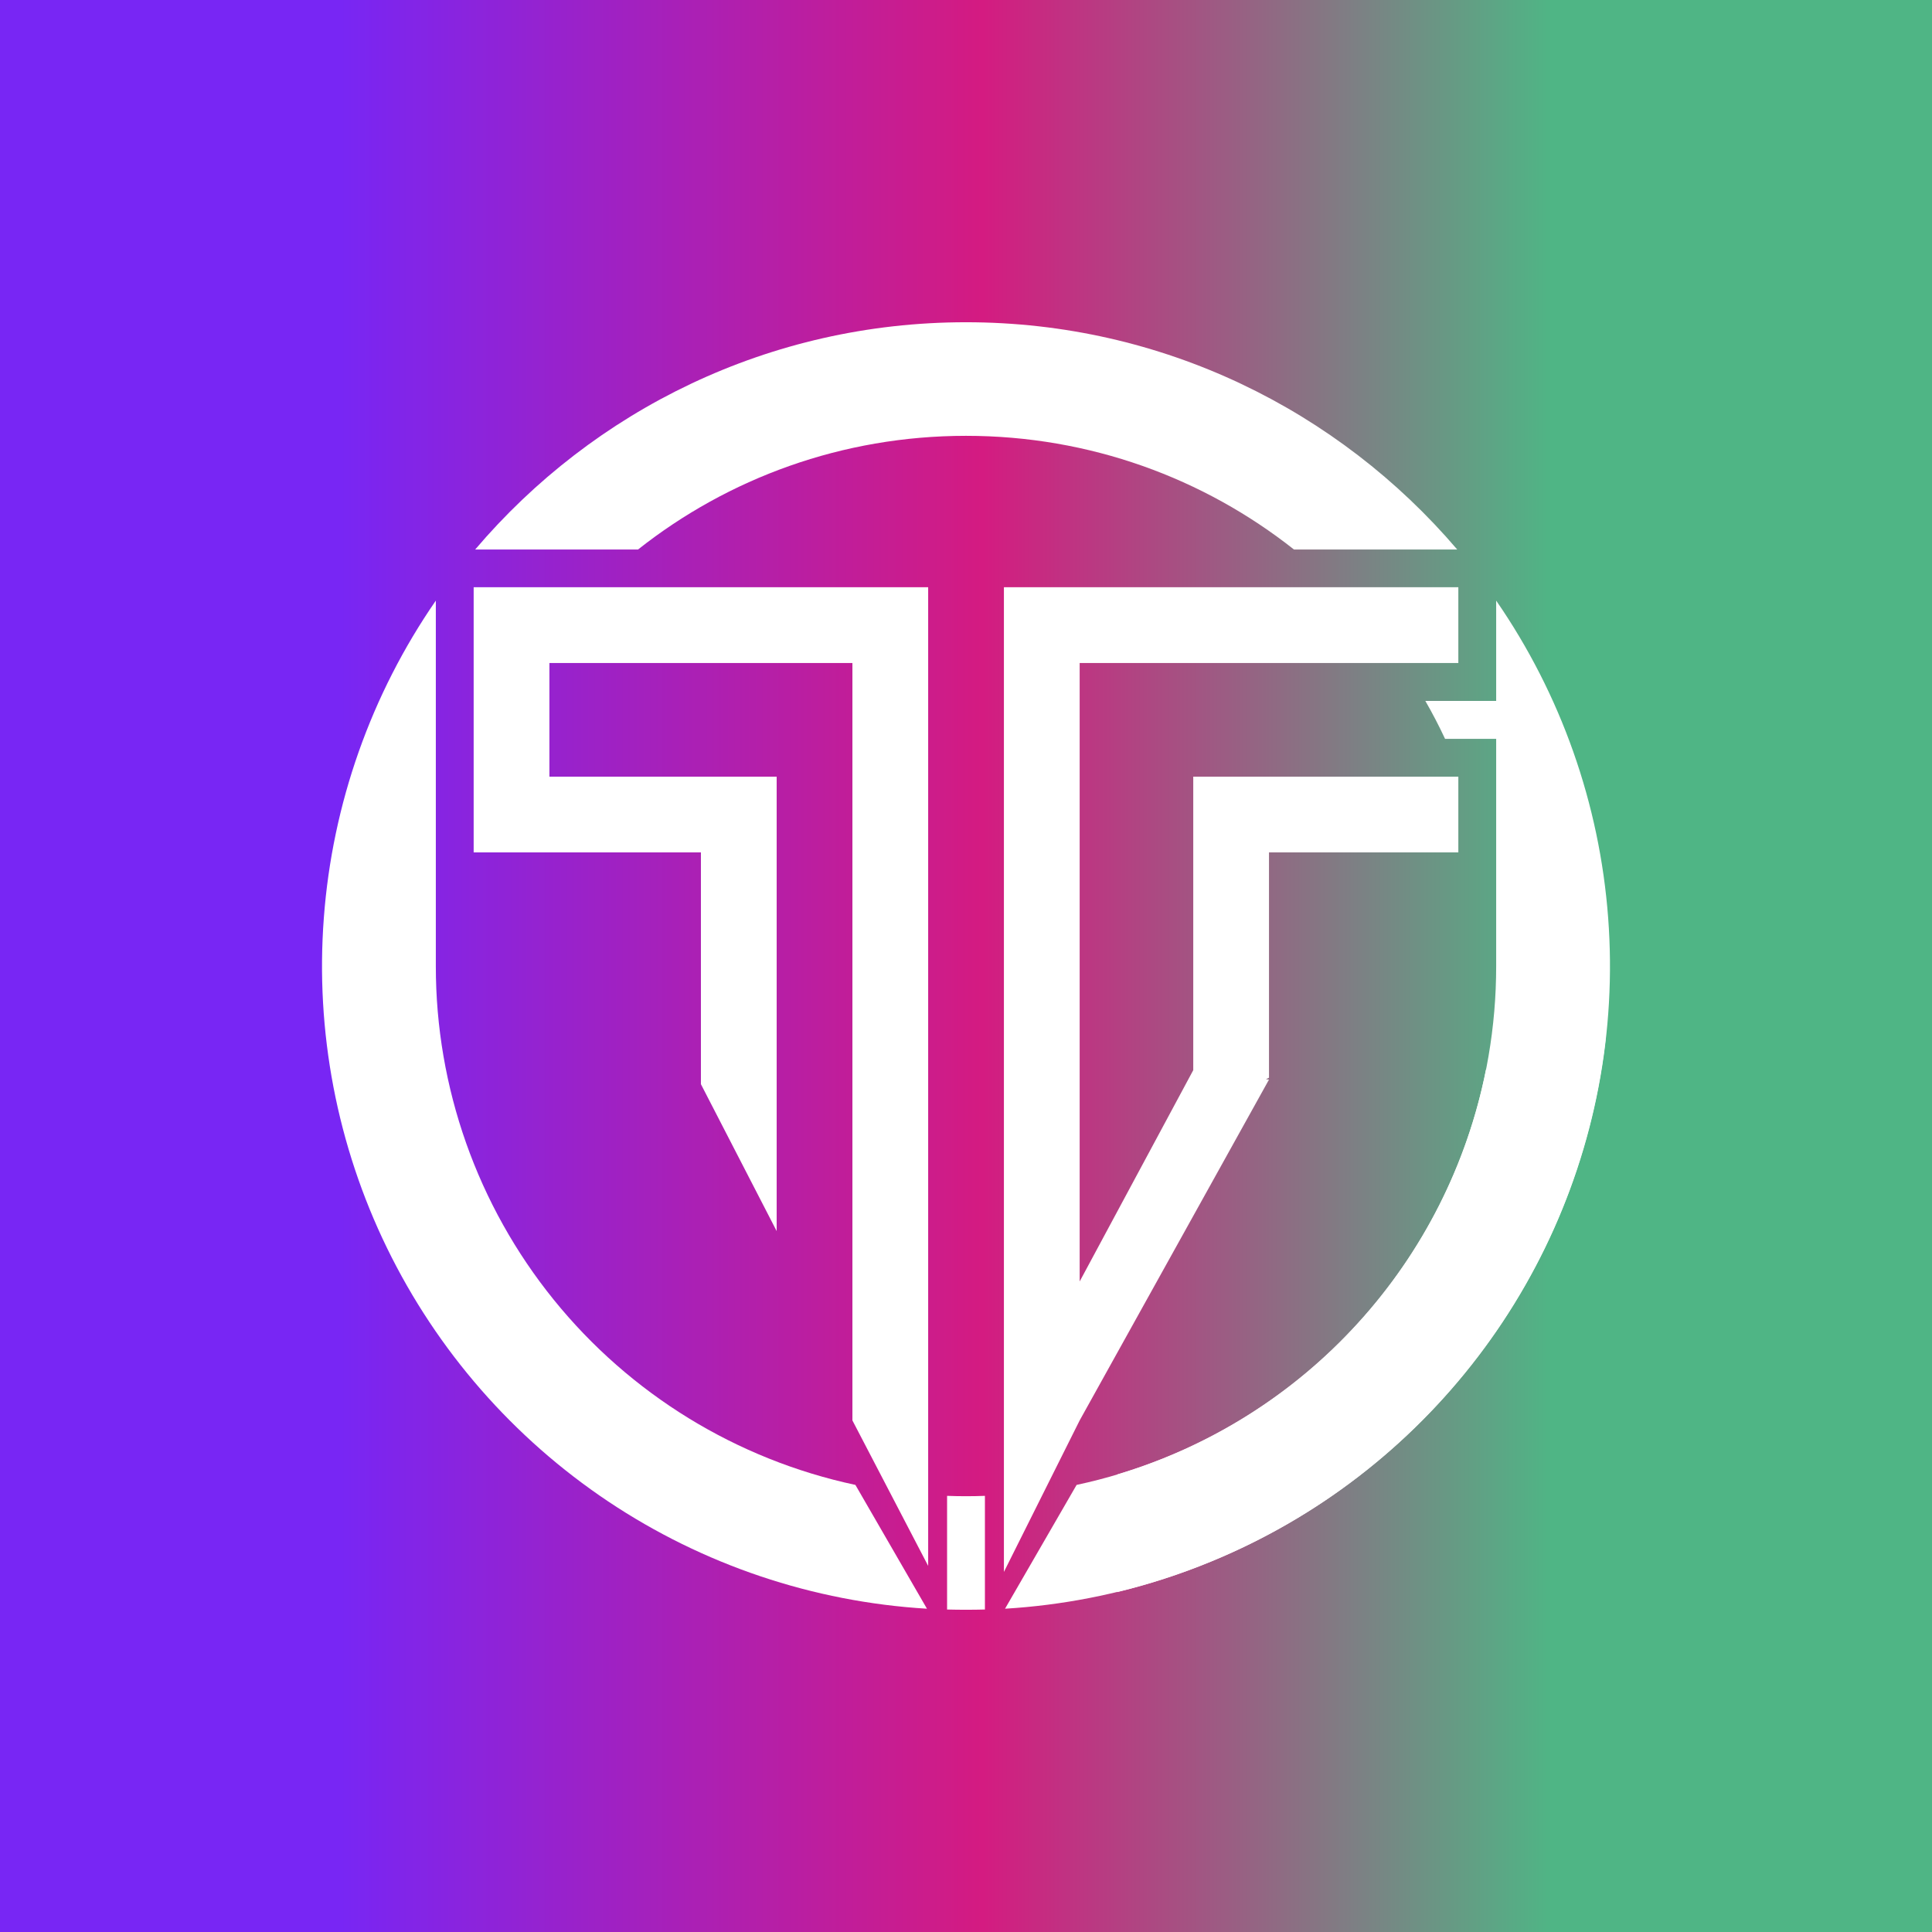 <svg width="24" height="24" viewBox="0 0 24 24" fill="none" xmlns="http://www.w3.org/2000/svg">
<rect x="0" y="0" width="24" height="24" fill="#333333" stroke="none"/>
<g clip-path="url(#clip0_328_33703)">
<path d="M24 0H0V24H24V0Z" fill="url(#paint0_linear_328_33703)"/>
<path d="M11.53 7.295H5.884V10.589H8.707V13.468L9.648 15.293V9.648H6.825V8.236H10.589V17.645L11.53 19.452V7.295ZM18.116 9.648V10.589H15.764V13.388L15.726 13.406L15.764 13.411L13.412 17.645L12.471 19.527V7.295H18.116V8.236H13.412V15.919L14.823 13.294V9.648H18.116Z" fill="white"/>
<path d="M12.485 19.984C13.899 19.899 15.266 19.439 16.445 18.652C17.623 17.864 18.571 16.778 19.192 15.504C19.813 14.23 20.084 12.814 19.977 11.4C19.871 9.987 19.391 8.627 18.586 7.461V8.707H17.706C17.796 8.863 17.876 9.018 17.951 9.178H18.586V12.001C18.587 13.509 18.07 14.973 17.121 16.146C16.172 17.319 14.849 18.131 13.374 18.446L12.485 19.984ZM12.235 19.994V18.582C12.079 18.588 11.921 18.588 11.765 18.582V19.994C11.921 19.998 12.078 19.998 12.235 19.994ZM11.515 19.984C10.101 19.899 8.734 19.439 7.556 18.652C6.377 17.864 5.429 16.778 4.808 15.504C4.187 14.23 3.916 12.814 4.023 11.4C4.129 9.987 4.609 8.627 5.414 7.461V12.001C5.413 13.509 5.93 14.973 6.879 16.146C7.828 17.319 9.151 18.131 10.626 18.446L11.515 19.984ZM18.102 6.826C16.629 5.099 14.442 4.003 12 4.003C9.554 4.003 7.371 5.099 5.903 6.826H7.926C9.046 5.941 10.462 5.414 12 5.414C13.538 5.414 14.954 5.941 16.074 6.826H18.102Z" fill="white"/>
<path d="M13.877 19.778C15.47 19.392 16.907 18.527 17.992 17.298C19.078 16.07 19.759 14.538 19.946 12.909C19.456 13.055 18.948 13.182 18.459 13.29C18.224 14.464 17.674 15.552 16.867 16.437C16.061 17.323 15.029 17.971 13.882 18.315V19.773L13.877 19.778Z" fill="white"/>
</g>
<defs>
<linearGradient id="paint0_linear_328_33703" x1="19.28" y1="6.007" x2="4.228" y2="6.007" gradientUnits="userSpaceOnUse">
<stop stop-color="#4FB585"/>
<stop offset="0.47" stop-color="#D41B81"/>
<stop offset="1" stop-color="#7826F4"/>
</linearGradient>
<clipPath id="clip0_328_33703">
<rect width="24" height="24" fill="white"/>
</clipPath>
</defs>
</svg>
